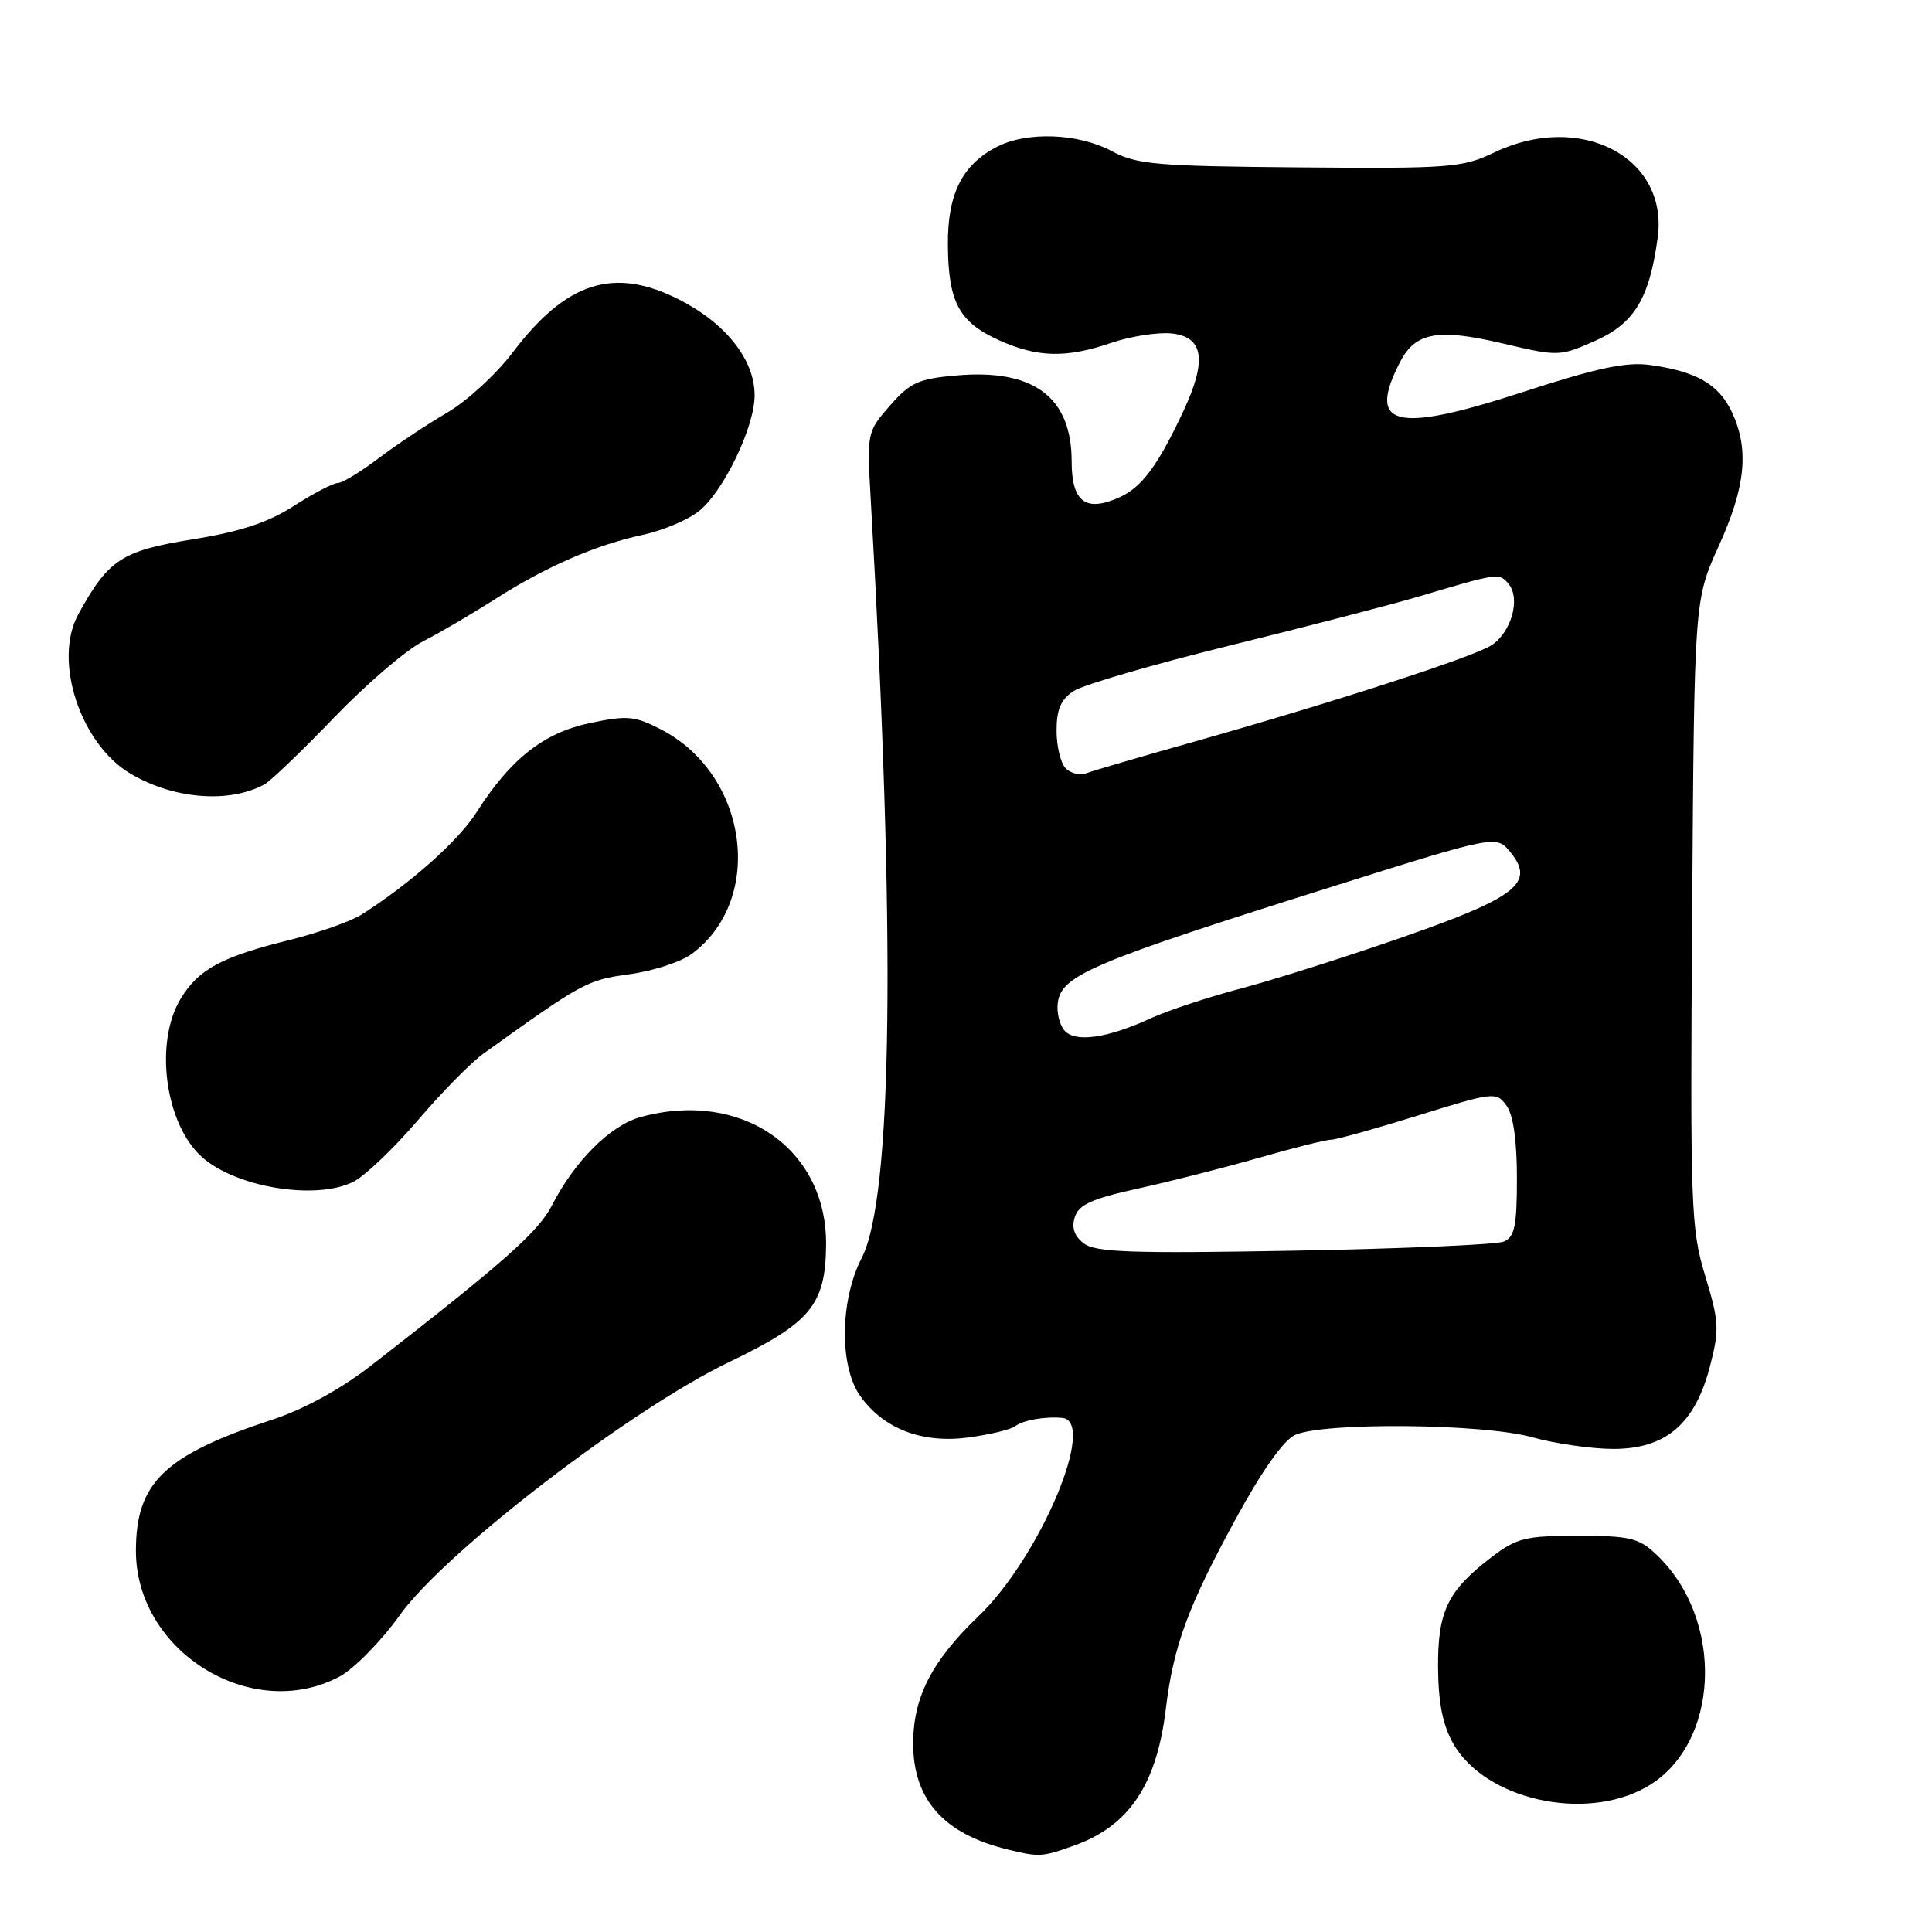 <?xml version="1.0" encoding="UTF-8" standalone="no"?>
<!DOCTYPE svg PUBLIC "-//W3C//DTD SVG 1.1//EN" "http://www.w3.org/Graphics/SVG/1.1/DTD/svg11.dtd" >
<svg xmlns="http://www.w3.org/2000/svg" xmlns:xlink="http://www.w3.org/1999/xlink" version="1.1" viewBox="0 0 256 256">
 <g >
 <path fill="currentColor"
d=" M 142.32 244.55 C 149.59 241.96 153.25 236.51 154.47 226.50 C 155.49 218.10 157.35 213.01 163.68 201.37 C 167.20 194.90 170.06 190.84 171.60 190.14 C 175.35 188.43 196.55 188.63 203.00 190.44 C 206.03 191.28 210.86 191.98 213.73 191.99 C 220.71 192.00 224.59 188.70 226.57 181.08 C 227.85 176.16 227.79 175.13 225.95 169.06 C 224.05 162.80 223.95 160.13 224.22 120.96 C 224.50 79.50 224.50 79.50 227.75 72.33 C 231.33 64.44 231.80 59.49 229.45 54.54 C 227.72 50.90 224.74 49.20 218.62 48.36 C 215.44 47.93 211.57 48.76 201.65 51.99 C 184.83 57.46 181.09 56.53 185.52 47.96 C 187.56 44.01 190.54 43.48 199.25 45.54 C 206.46 47.24 206.69 47.23 211.33 45.18 C 216.55 42.87 218.55 39.59 219.65 31.51 C 221.12 20.83 209.42 14.73 198.00 20.20 C 193.78 22.22 192.16 22.35 172.25 22.18 C 153.11 22.02 150.63 21.80 147.26 20.00 C 142.87 17.65 136.06 17.40 132.10 19.45 C 127.47 21.84 125.54 25.72 125.60 32.50 C 125.66 40.04 127.08 42.68 132.33 45.06 C 137.44 47.38 141.24 47.48 147.25 45.43 C 149.78 44.57 153.35 44.01 155.18 44.18 C 159.50 44.60 159.98 47.72 156.77 54.55 C 153.41 61.71 151.31 64.54 148.37 65.88 C 143.88 67.92 142.00 66.53 142.00 61.16 C 142.00 52.62 136.97 48.85 126.74 49.75 C 121.72 50.18 120.60 50.69 117.93 53.74 C 114.91 57.18 114.87 57.35 115.36 65.86 C 118.71 123.93 118.30 158.70 114.17 166.71 C 111.29 172.31 111.20 181.06 113.98 184.97 C 117.09 189.34 122.20 191.30 128.33 190.47 C 131.17 190.09 133.95 189.42 134.50 188.99 C 135.51 188.19 138.44 187.67 140.75 187.88 C 145.42 188.31 137.77 206.39 129.62 214.19 C 123.47 220.09 121.00 224.90 121.00 231.02 C 121.00 238.45 125.05 243.01 133.50 245.06 C 137.72 246.09 138.05 246.07 142.32 244.55 Z  M 218.11 236.82 C 227.93 231.30 228.64 214.58 219.41 205.92 C 217.15 203.79 215.91 203.50 209.09 203.50 C 202.14 203.50 200.97 203.79 197.65 206.32 C 191.81 210.77 190.49 213.51 190.55 221.03 C 190.59 225.70 191.19 228.65 192.58 231.07 C 196.82 238.46 209.94 241.41 218.11 236.82 Z  M 45.02 222.14 C 46.93 221.11 50.53 217.44 53.00 213.98 C 58.97 205.64 83.52 186.78 96.60 180.49 C 107.44 175.27 109.39 172.91 109.46 164.93 C 109.56 152.15 98.17 144.33 84.83 148.03 C 80.85 149.14 76.15 153.84 73.10 159.78 C 71.33 163.23 66.60 167.41 49.14 180.97 C 45.17 184.05 40.29 186.73 36.14 188.09 C 21.77 192.82 18.01 196.43 18.01 205.50 C 18.01 218.87 33.40 228.35 45.02 222.14 Z  M 46.88 156.56 C 48.41 155.77 52.23 152.11 55.37 148.44 C 58.51 144.76 62.41 140.79 64.04 139.62 C 77.20 130.18 77.80 129.85 83.40 129.09 C 86.53 128.67 90.26 127.45 91.69 126.38 C 101.40 119.14 99.12 102.62 87.60 96.66 C 84.11 94.86 83.13 94.77 78.16 95.81 C 72.04 97.10 67.65 100.55 63.14 107.64 C 60.72 111.43 54.39 117.07 47.92 121.18 C 46.50 122.08 42.23 123.59 38.42 124.54 C 29.37 126.78 26.33 128.41 23.96 132.30 C 20.41 138.12 21.86 148.95 26.78 153.33 C 31.32 157.37 41.99 159.09 46.88 156.56 Z  M 35.00 103.96 C 35.83 103.52 39.99 99.53 44.25 95.10 C 48.52 90.66 53.83 86.11 56.07 84.97 C 58.30 83.83 62.58 81.32 65.58 79.40 C 72.32 75.09 78.96 72.20 85.17 70.87 C 87.78 70.31 91.12 68.91 92.58 67.75 C 95.84 65.19 99.98 56.62 99.99 52.40 C 100.01 47.69 96.20 42.86 90.00 39.70 C 81.36 35.30 75.04 37.31 67.93 46.71 C 65.77 49.57 61.86 53.16 59.25 54.68 C 56.64 56.20 52.55 58.92 50.17 60.72 C 47.79 62.52 45.36 64.00 44.76 64.00 C 44.16 64.00 41.55 65.36 38.95 67.03 C 35.50 69.25 31.88 70.44 25.44 71.48 C 16.10 72.99 14.34 74.15 10.36 81.43 C 7.02 87.55 10.65 98.59 17.30 102.52 C 23.00 105.89 30.31 106.48 35.00 103.96 Z  M 143.63 164.77 C 142.35 163.80 141.96 162.69 142.42 161.27 C 142.94 159.62 144.69 158.83 150.79 157.49 C 155.03 156.56 162.26 154.72 166.86 153.40 C 171.46 152.08 175.74 151.01 176.36 151.02 C 176.99 151.03 182.16 149.59 187.86 147.82 C 197.93 144.68 198.27 144.65 199.61 146.49 C 200.51 147.71 201.00 151.10 201.00 156.08 C 201.00 162.47 200.70 163.91 199.25 164.52 C 198.29 164.92 185.80 165.46 171.50 165.72 C 150.04 166.11 145.17 165.94 143.63 164.77 Z  M 141.01 136.51 C 140.37 135.74 139.99 134.08 140.17 132.81 C 140.69 129.20 144.76 127.49 176.89 117.37 C 198.29 110.64 198.29 110.64 200.17 112.96 C 203.42 116.98 200.96 118.91 185.89 124.17 C 178.52 126.74 168.90 129.79 164.50 130.96 C 160.10 132.12 154.70 133.91 152.50 134.92 C 146.68 137.60 142.40 138.19 141.01 136.51 Z  M 141.22 101.82 C 140.55 101.15 140.00 98.90 140.00 96.82 C 140.00 94.00 140.57 92.67 142.27 91.56 C 143.52 90.74 152.86 88.02 163.02 85.52 C 173.18 83.02 184.43 80.10 188.00 79.04 C 198.58 75.89 198.65 75.88 199.90 77.38 C 201.51 79.32 200.26 83.78 197.63 85.50 C 195.23 87.06 176.54 93.11 157.90 98.37 C 151.08 100.29 144.81 102.13 143.97 102.45 C 143.13 102.78 141.89 102.49 141.22 101.82 Z "/>
</g>
</svg>